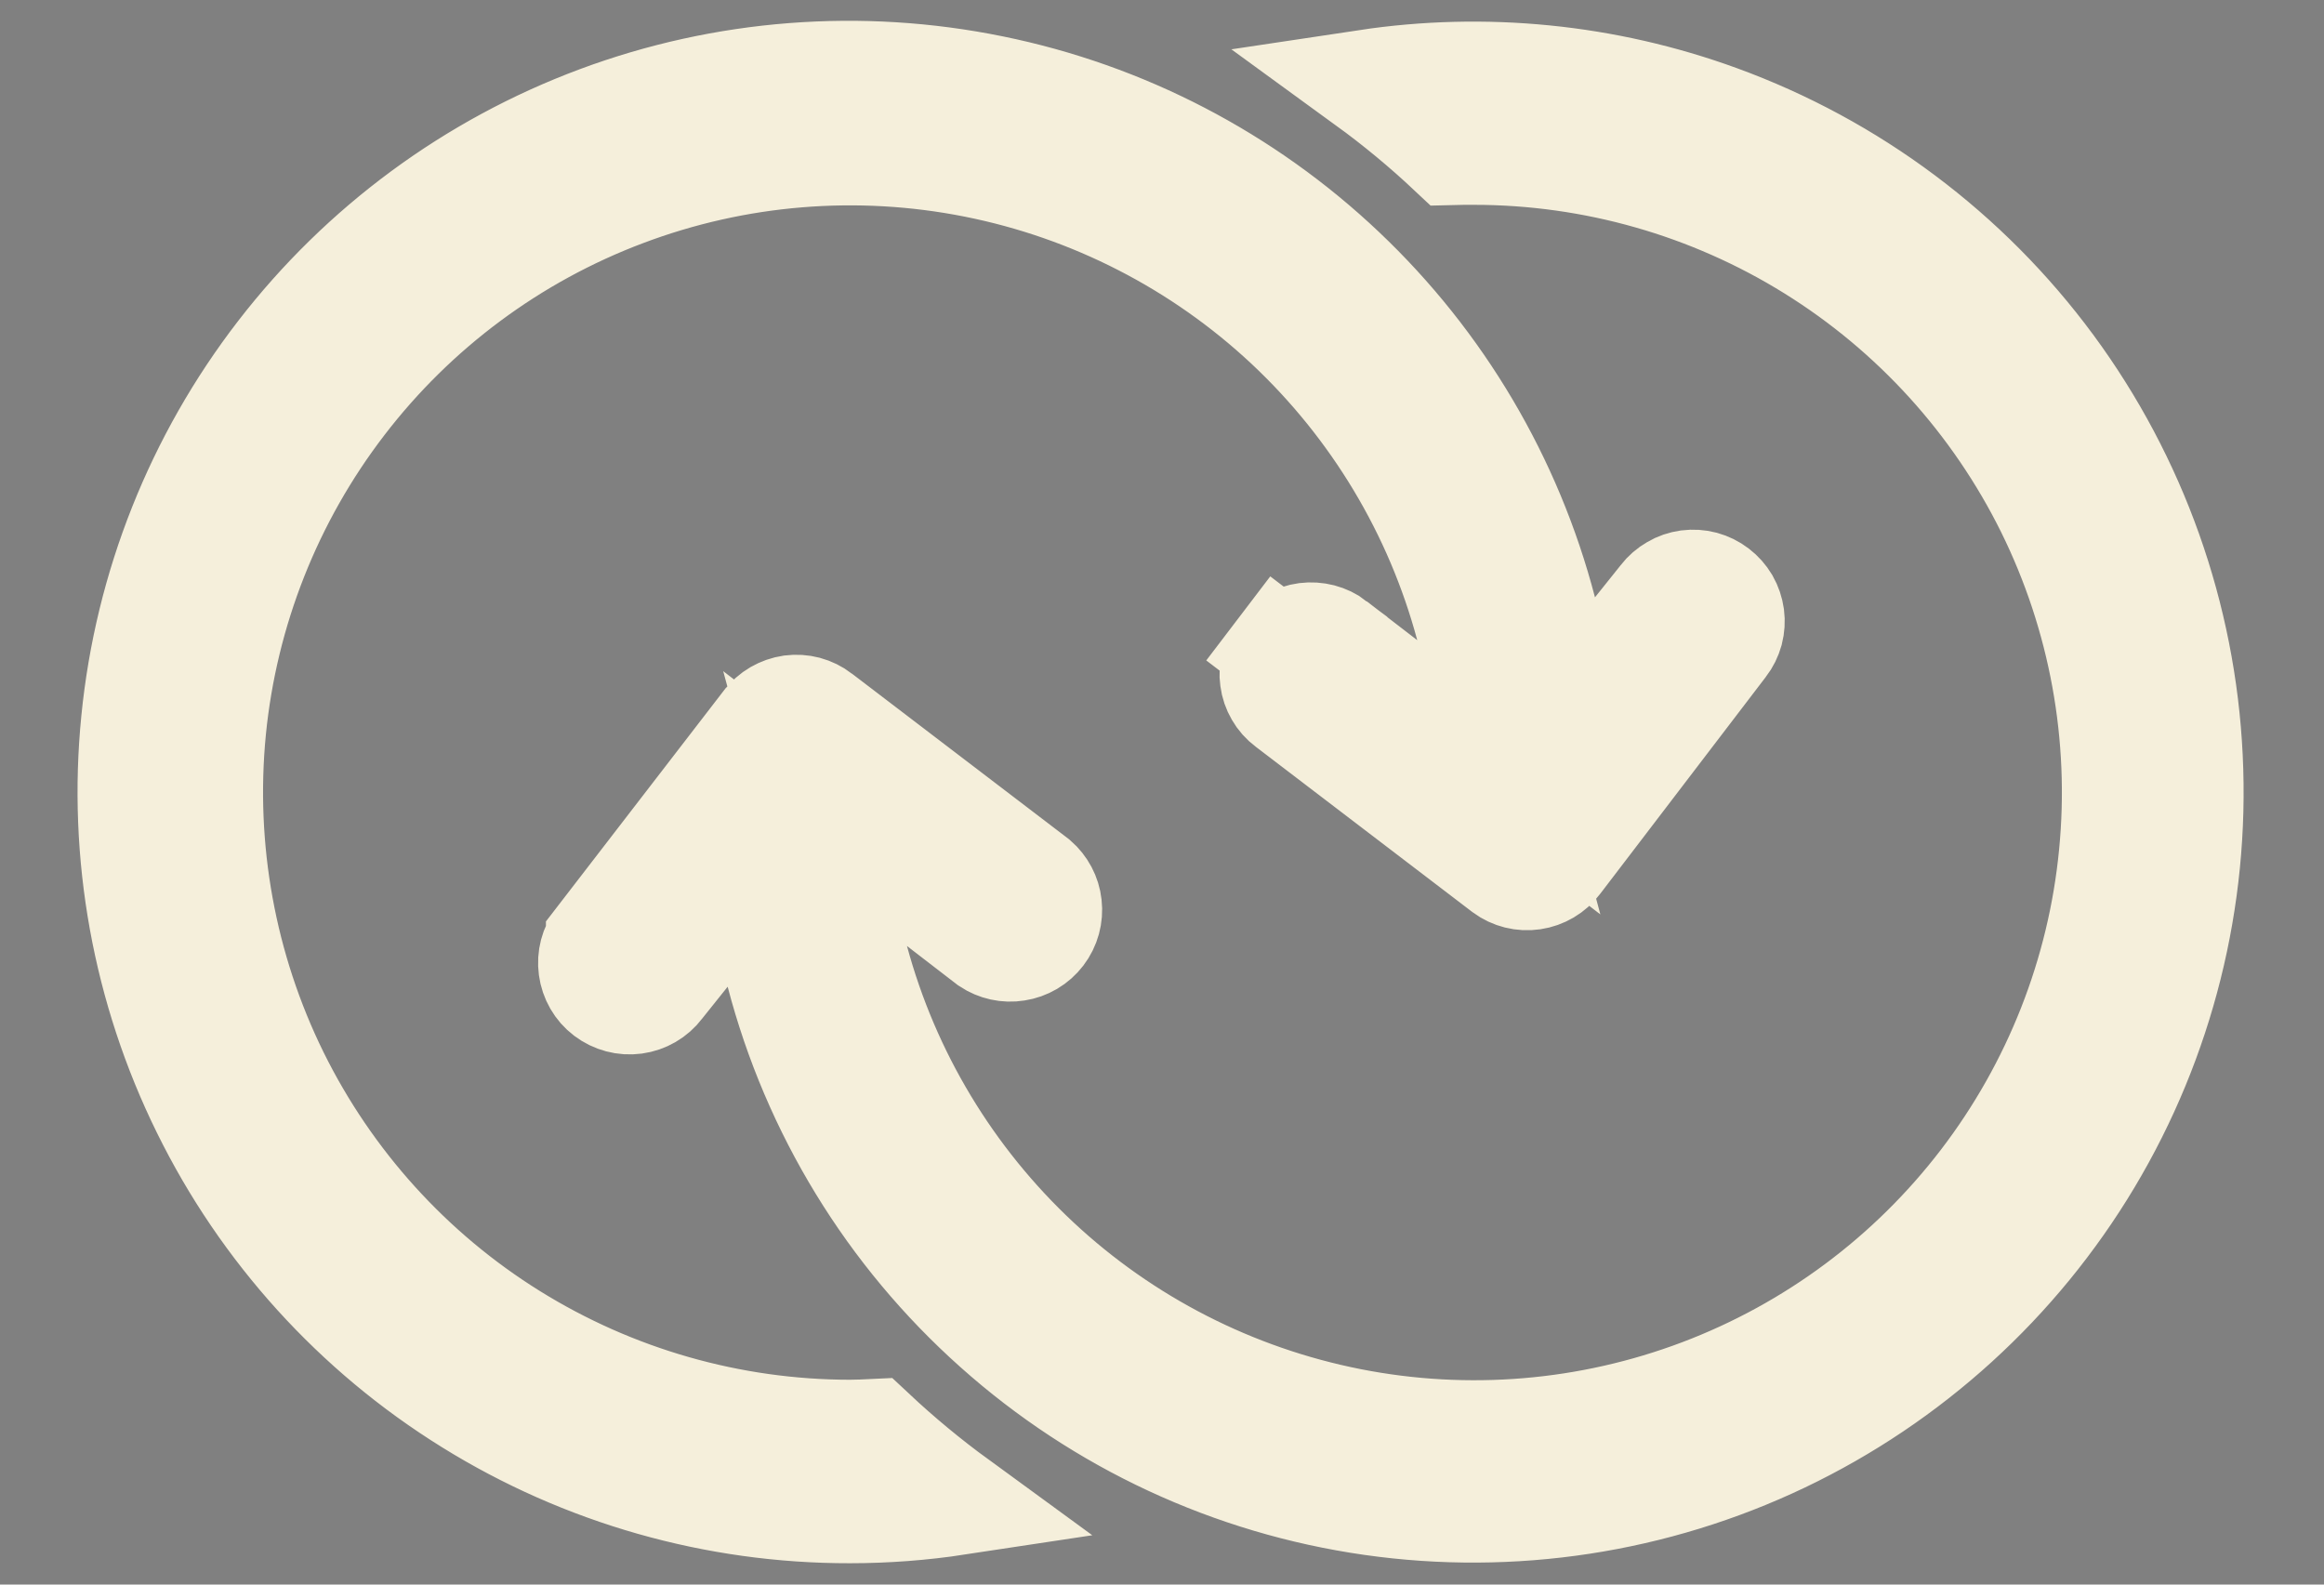 <svg width="22" height="15" viewBox="0 0 22 15" fill="none" xmlns="http://www.w3.org/2000/svg">
    <rect x="0" y="0" width="22" height="15" fill="#808080" stroke="none"/>
    <path
        d="M12.633 6.087C12.633 6.088 12.633 6.088 12.633 6.088L13.111 6.456L14.283 7.358L13.899 5.93C13.606 4.838 13.013 3.851 12.188 3.078C11.362 2.306 10.337 1.78 9.228 1.56C8.119 1.34 6.971 1.434 5.913 1.833C4.855 2.231 3.93 2.918 3.242 3.815C2.554 4.711 2.13 5.783 2.019 6.908C1.909 8.033 2.115 9.167 2.614 10.181C3.114 11.194 3.887 12.049 4.847 12.646C5.807 13.243 6.915 13.56 8.045 13.561H8.045C8.122 13.561 8.196 13.557 8.259 13.554C8.514 13.793 8.783 14.016 9.064 14.221C8.728 14.272 8.387 14.298 8.045 14.298L8.045 14.298C6.773 14.3 5.526 13.945 4.446 13.274C3.366 12.604 2.495 11.643 1.934 10.502C1.372 9.361 1.141 8.086 1.268 6.821C1.394 5.555 1.873 4.351 2.65 3.344C3.427 2.337 4.47 1.568 5.662 1.124C6.854 0.68 8.146 0.58 9.392 0.834C10.638 1.087 11.788 1.685 12.711 2.56C13.634 3.434 14.294 4.55 14.615 5.781L14.867 6.745L15.489 5.967L15.729 5.667L15.729 5.667L15.736 5.658C15.765 5.62 15.802 5.588 15.844 5.564C15.885 5.539 15.931 5.524 15.979 5.517C16.027 5.511 16.076 5.514 16.122 5.526C16.169 5.539 16.212 5.56 16.251 5.59C16.289 5.619 16.321 5.655 16.346 5.697C16.37 5.739 16.385 5.785 16.392 5.833C16.398 5.88 16.395 5.929 16.383 5.976C16.37 6.022 16.349 6.066 16.319 6.104L16.319 6.104L14.752 8.156L14.752 8.156L14.749 8.16C14.691 8.237 14.605 8.288 14.509 8.302C14.414 8.316 14.317 8.292 14.24 8.235L12.189 6.67C12.189 6.67 12.189 6.67 12.189 6.67C12.15 6.641 12.118 6.605 12.094 6.563C12.07 6.522 12.054 6.476 12.048 6.428C12.041 6.38 12.044 6.332 12.057 6.285C12.069 6.239 12.091 6.195 12.12 6.157L11.722 5.854L12.12 6.157C12.149 6.119 12.185 6.087 12.227 6.062C12.268 6.038 12.315 6.022 12.362 6.016C12.41 6.01 12.458 6.013 12.505 6.025C12.551 6.037 12.595 6.058 12.633 6.087ZM5.597 9.164C5.584 9.068 5.609 8.971 5.668 8.894C5.668 8.893 5.668 8.893 5.668 8.893L7.246 6.845L7.246 6.845L7.249 6.842C7.278 6.804 7.314 6.772 7.355 6.748C7.397 6.724 7.442 6.708 7.49 6.701C7.538 6.695 7.586 6.698 7.632 6.71C7.679 6.723 7.722 6.744 7.76 6.773L7.761 6.774L9.806 8.334C9.876 8.395 9.921 8.479 9.931 8.571C9.942 8.666 9.916 8.761 9.858 8.837C9.8 8.913 9.715 8.963 9.621 8.977C9.53 8.992 9.437 8.971 9.36 8.92L8.89 8.558L7.716 7.654L8.103 9.085C8.398 10.177 8.993 11.164 9.82 11.936C10.647 12.708 11.674 13.232 12.783 13.451C13.893 13.67 15.042 13.574 16.1 13.174C17.158 12.774 18.083 12.086 18.771 11.187C19.458 10.289 19.881 9.216 19.99 8.09C20.1 6.965 19.893 5.831 19.392 4.816C18.89 3.802 18.116 2.949 17.155 2.352C16.194 1.755 15.085 1.439 13.954 1.439C13.954 1.439 13.954 1.439 13.954 1.439L13.944 1.439C13.879 1.439 13.809 1.439 13.735 1.441C13.483 1.204 13.216 0.983 12.937 0.78C14.054 0.612 15.2 0.725 16.268 1.114C17.526 1.572 18.621 2.391 19.415 3.468C20.209 4.546 20.667 5.834 20.731 7.171C20.796 8.508 20.464 9.835 19.777 10.984C19.09 12.133 18.079 13.053 16.871 13.63C15.663 14.206 14.312 14.413 12.986 14.224C11.661 14.035 10.421 13.459 9.423 12.567C8.424 11.676 7.711 10.51 7.372 9.214L7.121 8.25L6.498 9.028L6.258 9.328L6.258 9.328L6.251 9.337C6.192 9.415 6.105 9.465 6.009 9.478C5.912 9.491 5.815 9.465 5.737 9.406C5.66 9.348 5.61 9.26 5.597 9.164Z"
        fill="black" stroke="#F5EFDB" />
</svg>